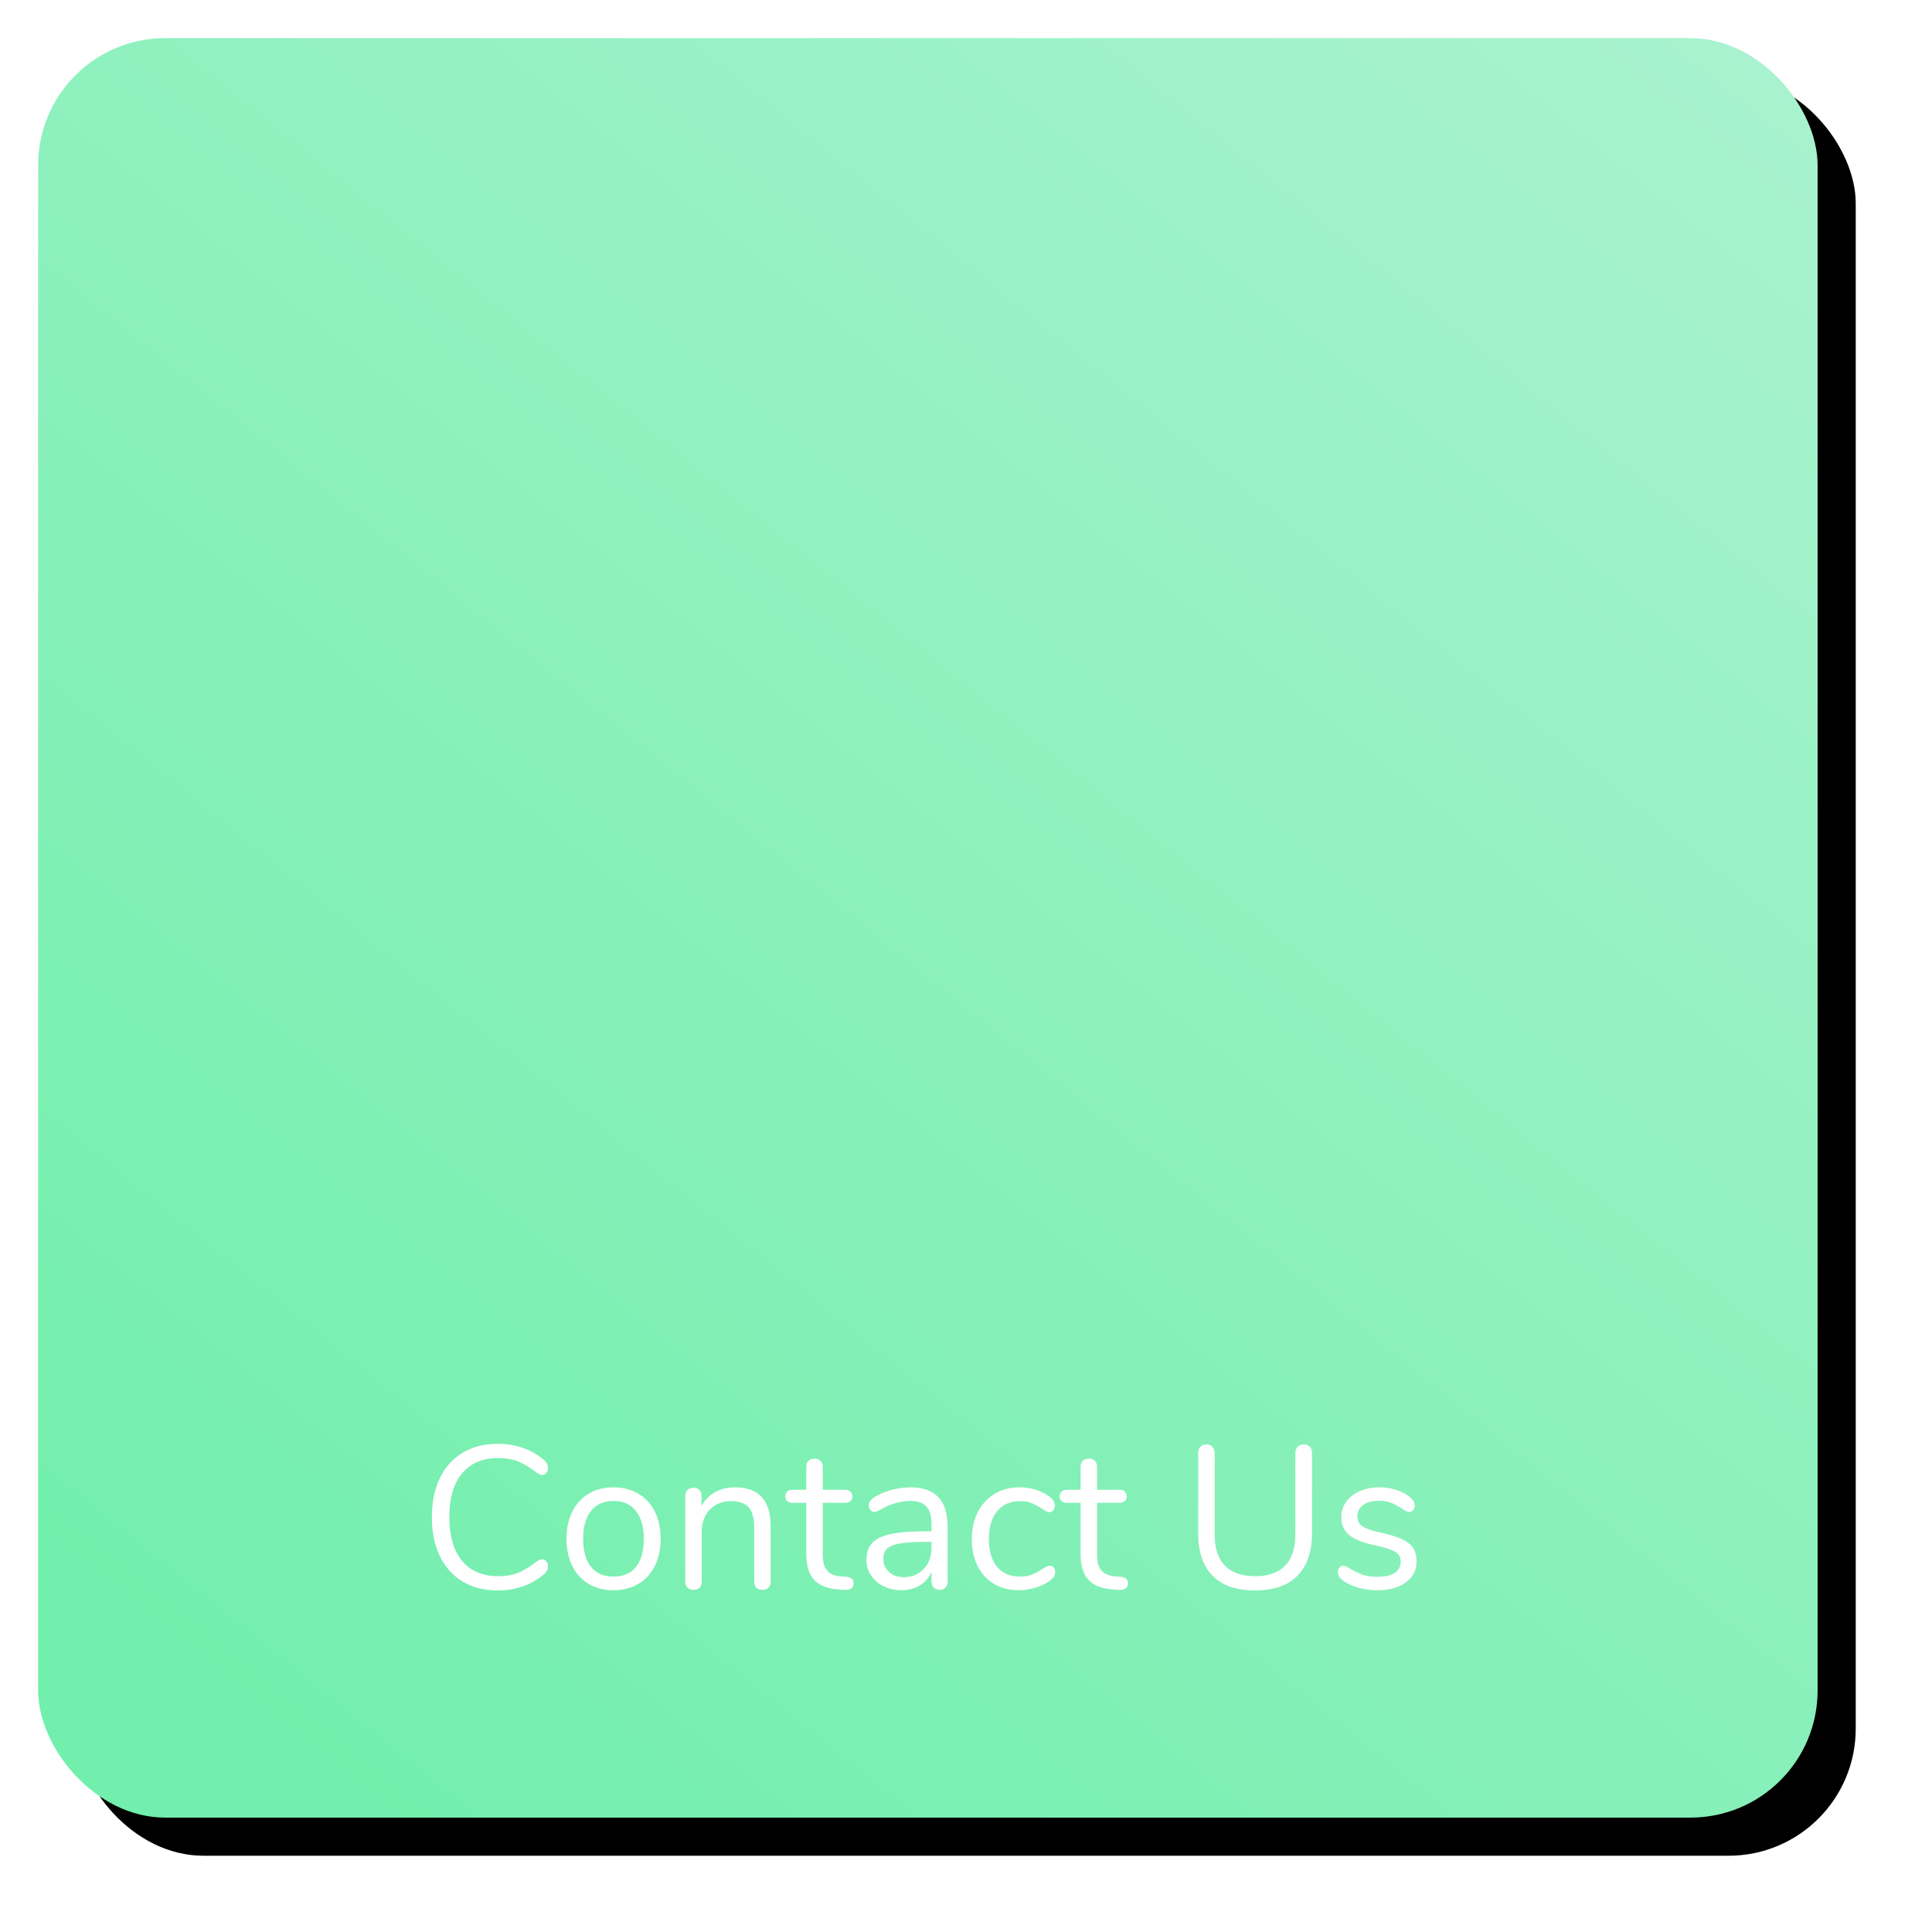 <?xml version="1.0" encoding="UTF-8"?>
<svg width="152px" height="152px" viewBox="0 0 152 152" version="1.1" xmlns="http://www.w3.org/2000/svg" xmlns:xlink="http://www.w3.org/1999/xlink">
    <!-- Generator: Sketch 49.3 (51167) - http://www.bohemiancoding.com/sketch -->
    <title>contact us</title>
    <desc>Created with Sketch.</desc>
    <defs>
        <linearGradient x1="110.895%" y1="-19.108%" x2="17.023%" y2="97.093%" id="linearGradient-1">
            <stop stop-color="#B4F3D6" offset="0%"></stop>
            <stop stop-color="#72EFAC" offset="100%"></stop>
        </linearGradient>
        <rect id="path-2" x="0" y="0" width="140" height="140" rx="10"></rect>
        <filter x="-5.4%" y="-5.4%" width="115.0%" height="115.0%" filterUnits="objectBoundingBox" id="filter-3">
            <feOffset dx="3" dy="3" in="SourceAlpha" result="shadowOffsetOuter1"></feOffset>
            <feGaussianBlur stdDeviation="3" in="shadowOffsetOuter1" result="shadowBlurOuter1"></feGaussianBlur>
            <feColorMatrix values="0 0 0 0 0.447   0 0 0 0 0.937   0 0 0 0 0.675  0 0 0 0.25 0" type="matrix" in="shadowBlurOuter1"></feColorMatrix>
        </filter>
    </defs>
    <g id="iOS-App" stroke="none" stroke-width="1" fill="none" fill-rule="evenodd">
        <g id="Settings" transform="translate(-201, -432)">
            <g id="contact-us" transform="translate(204, 435)">
                <g id="Rectangle-4-Copy-3">
                    <use fill="black" fill-opacity="1" filter="url(#filter-3)" xlink:href="#path-2"></use>
                    <use fill="url(#linearGradient-1)" fill-rule="evenodd" xlink:href="#path-2"></use>
                </g>
                <path d="M33.408,121.432 C32.629,120.968 32.029,120.301 31.608,119.432 C31.187,118.563 30.976,117.536 30.976,116.352 C30.976,115.179 31.187,114.157 31.608,113.288 C32.029,112.419 32.629,111.752 33.408,111.288 C34.187,110.824 35.109,110.592 36.176,110.592 C36.891,110.592 37.565,110.707 38.2,110.936 C38.835,111.165 39.387,111.493 39.856,111.92 C40.027,112.08 40.112,112.267 40.112,112.48 C40.112,112.629 40.069,112.76 39.984,112.872 C39.899,112.984 39.797,113.04 39.68,113.04 C39.552,113.04 39.397,112.981 39.216,112.864 C38.672,112.437 38.179,112.139 37.736,111.968 C37.293,111.797 36.784,111.712 36.208,111.712 C34.971,111.712 34.019,112.115 33.352,112.92 C32.685,113.725 32.352,114.869 32.352,116.352 C32.352,117.845 32.685,118.995 33.352,119.8 C34.019,120.605 34.971,121.008 36.208,121.008 C36.773,121.008 37.28,120.923 37.728,120.752 C38.176,120.581 38.672,120.283 39.216,119.856 C39.397,119.739 39.552,119.68 39.68,119.68 C39.797,119.68 39.899,119.733 39.984,119.84 C40.069,119.947 40.112,120.08 40.112,120.24 C40.112,120.453 40.027,120.64 39.856,120.8 C39.387,121.227 38.835,121.555 38.2,121.784 C37.565,122.013 36.891,122.128 36.176,122.128 C35.109,122.128 34.187,121.896 33.408,121.432 Z M43.32,121.616 C42.76,121.285 42.328,120.813 42.024,120.2 C41.72,119.587 41.568,118.875 41.568,118.064 C41.568,117.253 41.72,116.541 42.024,115.928 C42.328,115.315 42.76,114.843 43.32,114.512 C43.88,114.181 44.528,114.016 45.264,114.016 C46,114.016 46.651,114.181 47.216,114.512 C47.781,114.843 48.216,115.315 48.52,115.928 C48.824,116.541 48.976,117.253 48.976,118.064 C48.976,118.875 48.824,119.587 48.52,120.2 C48.216,120.813 47.781,121.285 47.216,121.616 C46.651,121.947 46,122.112 45.264,122.112 C44.528,122.112 43.88,121.947 43.32,121.616 Z M47.032,120.28 C47.443,119.773 47.648,119.035 47.648,118.064 C47.648,117.115 47.44,116.381 47.024,115.864 C46.608,115.347 46.021,115.088 45.264,115.088 C44.507,115.088 43.92,115.347 43.504,115.864 C43.088,116.381 42.88,117.115 42.88,118.064 C42.88,119.024 43.085,119.76 43.496,120.272 C43.907,120.784 44.496,121.04 45.264,121.04 C46.032,121.04 46.621,120.787 47.032,120.28 Z M57.632,117.104 L57.632,121.44 C57.632,121.643 57.576,121.8 57.464,121.912 C57.352,122.024 57.195,122.08 56.992,122.08 C56.789,122.08 56.629,122.024 56.512,121.912 C56.395,121.8 56.336,121.643 56.336,121.44 L56.336,117.184 C56.336,116.459 56.195,115.931 55.912,115.6 C55.629,115.269 55.179,115.104 54.56,115.104 C53.845,115.104 53.275,115.323 52.848,115.76 C52.421,116.197 52.208,116.789 52.208,117.536 L52.208,121.44 C52.208,121.643 52.152,121.8 52.04,121.912 C51.928,122.024 51.771,122.08 51.568,122.08 C51.365,122.08 51.205,122.024 51.088,121.912 C50.971,121.8 50.912,121.643 50.912,121.44 L50.912,114.688 C50.912,114.496 50.971,114.341 51.088,114.224 C51.205,114.107 51.365,114.048 51.568,114.048 C51.76,114.048 51.912,114.107 52.024,114.224 C52.136,114.341 52.192,114.491 52.192,114.672 L52.192,115.488 C52.448,115.008 52.805,114.643 53.264,114.392 C53.723,114.141 54.245,114.016 54.832,114.016 C56.699,114.016 57.632,115.045 57.632,117.104 Z M64.16,121.568 C64.16,121.749 64.093,121.885 63.96,121.976 C63.827,122.067 63.627,122.101 63.36,122.08 L62.928,122.048 C62.075,121.984 61.445,121.728 61.04,121.28 C60.635,120.832 60.432,120.155 60.432,119.248 L60.432,115.232 L59.36,115.232 C59.179,115.232 59.037,115.187 58.936,115.096 C58.835,115.005 58.784,114.885 58.784,114.736 C58.784,114.576 58.835,114.448 58.936,114.352 C59.037,114.256 59.179,114.208 59.36,114.208 L60.432,114.208 L60.432,112.4 C60.432,112.197 60.491,112.04 60.608,111.928 C60.725,111.816 60.885,111.76 61.088,111.76 C61.28,111.76 61.435,111.816 61.552,111.928 C61.669,112.04 61.728,112.197 61.728,112.4 L61.728,114.208 L63.504,114.208 C63.675,114.208 63.811,114.256 63.912,114.352 C64.013,114.448 64.064,114.576 64.064,114.736 C64.064,114.885 64.013,115.005 63.912,115.096 C63.811,115.187 63.675,115.232 63.504,115.232 L61.728,115.232 L61.728,119.312 C61.728,119.899 61.848,120.323 62.088,120.584 C62.328,120.845 62.688,120.992 63.168,121.024 L63.6,121.056 C63.973,121.088 64.16,121.259 64.16,121.568 Z M71.552,117.088 L71.552,121.44 C71.552,121.632 71.496,121.787 71.384,121.904 C71.272,122.021 71.12,122.08 70.928,122.08 C70.736,122.08 70.581,122.021 70.464,121.904 C70.347,121.787 70.288,121.632 70.288,121.44 L70.288,120.672 C70.085,121.131 69.776,121.485 69.36,121.736 C68.944,121.987 68.464,122.112 67.92,122.112 C67.419,122.112 66.957,122.011 66.536,121.808 C66.115,121.605 65.781,121.323 65.536,120.96 C65.291,120.597 65.168,120.197 65.168,119.76 C65.168,119.173 65.317,118.717 65.616,118.392 C65.915,118.067 66.405,117.832 67.088,117.688 C67.771,117.544 68.72,117.472 69.936,117.472 L70.288,117.472 L70.288,116.944 C70.288,116.304 70.157,115.835 69.896,115.536 C69.635,115.237 69.211,115.088 68.624,115.088 C67.899,115.088 67.163,115.285 66.416,115.68 C66.128,115.861 65.925,115.952 65.808,115.952 C65.68,115.952 65.573,115.904 65.488,115.808 C65.403,115.712 65.36,115.589 65.36,115.44 C65.36,115.291 65.405,115.16 65.496,115.048 C65.587,114.936 65.733,114.821 65.936,114.704 C66.309,114.491 66.733,114.323 67.208,114.2 C67.683,114.077 68.155,114.016 68.624,114.016 C70.576,114.016 71.552,115.04 71.552,117.088 Z M69.672,120.44 C70.083,120.008 70.288,119.451 70.288,118.768 L70.288,118.304 L70,118.304 C69.061,118.304 68.347,118.344 67.856,118.424 C67.365,118.504 67.016,118.637 66.808,118.824 C66.6,119.011 66.496,119.285 66.496,119.648 C66.496,120.064 66.648,120.408 66.952,120.68 C67.256,120.952 67.637,121.088 68.096,121.088 C68.736,121.088 69.261,120.872 69.672,120.44 Z M75.208,121.616 C74.648,121.285 74.216,120.816 73.912,120.208 C73.608,119.6 73.456,118.896 73.456,118.096 C73.456,117.296 73.613,116.587 73.928,115.968 C74.243,115.349 74.683,114.869 75.248,114.528 C75.813,114.187 76.464,114.016 77.2,114.016 C77.605,114.016 78.008,114.072 78.408,114.184 C78.808,114.296 79.157,114.459 79.456,114.672 C79.648,114.8 79.784,114.925 79.864,115.048 C79.944,115.171 79.984,115.307 79.984,115.456 C79.984,115.605 79.944,115.728 79.864,115.824 C79.784,115.92 79.68,115.968 79.552,115.968 C79.477,115.968 79.397,115.947 79.312,115.904 C79.227,115.861 79.155,115.819 79.096,115.776 C79.037,115.733 78.997,115.707 78.976,115.696 C78.699,115.515 78.435,115.371 78.184,115.264 C77.933,115.157 77.627,115.104 77.264,115.104 C76.485,115.104 75.88,115.368 75.448,115.896 C75.016,116.424 74.8,117.157 74.8,118.096 C74.8,119.035 75.016,119.76 75.448,120.272 C75.88,120.784 76.485,121.04 77.264,121.04 C77.627,121.04 77.939,120.987 78.2,120.88 C78.461,120.773 78.725,120.629 78.992,120.448 C79.109,120.373 79.221,120.309 79.328,120.256 C79.435,120.203 79.525,120.176 79.6,120.176 C79.717,120.176 79.816,120.224 79.896,120.32 C79.976,120.416 80.016,120.539 80.016,120.688 C80.016,120.827 79.979,120.952 79.904,121.064 C79.829,121.176 79.691,121.301 79.488,121.44 C79.189,121.643 78.829,121.805 78.408,121.928 C77.987,122.051 77.563,122.112 77.136,122.112 C76.411,122.112 75.768,121.947 75.208,121.616 Z M85.744,121.568 C85.744,121.749 85.677,121.885 85.544,121.976 C85.411,122.067 85.211,122.101 84.944,122.08 L84.512,122.048 C83.659,121.984 83.029,121.728 82.624,121.28 C82.219,120.832 82.016,120.155 82.016,119.248 L82.016,115.232 L80.944,115.232 C80.763,115.232 80.621,115.187 80.52,115.096 C80.419,115.005 80.368,114.885 80.368,114.736 C80.368,114.576 80.419,114.448 80.52,114.352 C80.621,114.256 80.763,114.208 80.944,114.208 L82.016,114.208 L82.016,112.4 C82.016,112.197 82.075,112.04 82.192,111.928 C82.309,111.816 82.469,111.76 82.672,111.76 C82.864,111.76 83.019,111.816 83.136,111.928 C83.253,112.04 83.312,112.197 83.312,112.4 L83.312,114.208 L85.088,114.208 C85.259,114.208 85.395,114.256 85.496,114.352 C85.597,114.448 85.648,114.576 85.648,114.736 C85.648,114.885 85.597,115.005 85.496,115.096 C85.395,115.187 85.259,115.232 85.088,115.232 L83.312,115.232 L83.312,119.312 C83.312,119.899 83.432,120.323 83.672,120.584 C83.912,120.845 84.272,120.992 84.752,121.024 L85.184,121.056 C85.557,121.088 85.744,121.259 85.744,121.568 Z M92.4,120.976 C91.643,120.208 91.264,119.077 91.264,117.584 L91.264,111.312 C91.264,111.109 91.323,110.947 91.44,110.824 C91.557,110.701 91.717,110.64 91.92,110.64 C92.112,110.64 92.267,110.701 92.384,110.824 C92.501,110.947 92.56,111.109 92.56,111.312 L92.56,117.696 C92.56,118.795 92.829,119.621 93.368,120.176 C93.907,120.731 94.699,121.008 95.744,121.008 C96.789,121.008 97.579,120.731 98.112,120.176 C98.645,119.621 98.912,118.795 98.912,117.696 L98.912,111.312 C98.912,111.109 98.973,110.947 99.096,110.824 C99.219,110.701 99.376,110.64 99.568,110.64 C99.771,110.64 99.931,110.701 100.048,110.824 C100.165,110.947 100.224,111.109 100.224,111.312 L100.224,117.584 C100.224,119.067 99.843,120.195 99.08,120.968 C98.317,121.741 97.205,122.128 95.744,122.128 C94.272,122.128 93.157,121.744 92.4,120.976 Z M103.96,121.936 C103.517,121.819 103.125,121.653 102.784,121.44 C102.592,121.312 102.456,121.192 102.376,121.08 C102.296,120.968 102.256,120.832 102.256,120.672 C102.256,120.533 102.296,120.419 102.376,120.328 C102.456,120.237 102.56,120.192 102.688,120.192 C102.816,120.192 103.003,120.272 103.248,120.432 C103.568,120.624 103.885,120.776 104.2,120.888 C104.515,121 104.907,121.056 105.376,121.056 C105.952,121.056 106.4,120.955 106.72,120.752 C107.04,120.549 107.2,120.256 107.2,119.872 C107.2,119.637 107.141,119.448 107.024,119.304 C106.907,119.16 106.704,119.032 106.416,118.92 C106.128,118.808 105.707,118.693 105.152,118.576 C104.213,118.373 103.541,118.101 103.136,117.76 C102.731,117.419 102.528,116.955 102.528,116.368 C102.528,115.909 102.656,115.504 102.912,115.152 C103.168,114.8 103.523,114.523 103.976,114.32 C104.429,114.117 104.944,114.016 105.52,114.016 C105.936,114.016 106.339,114.072 106.728,114.184 C107.117,114.296 107.461,114.453 107.76,114.656 C108.123,114.912 108.304,115.179 108.304,115.456 C108.304,115.595 108.261,115.712 108.176,115.808 C108.091,115.904 107.989,115.952 107.872,115.952 C107.744,115.952 107.552,115.861 107.296,115.68 C106.997,115.488 106.715,115.339 106.448,115.232 C106.181,115.125 105.851,115.072 105.456,115.072 C104.955,115.072 104.552,115.184 104.248,115.408 C103.944,115.632 103.792,115.931 103.792,116.304 C103.792,116.539 103.848,116.728 103.96,116.872 C104.072,117.016 104.259,117.144 104.52,117.256 C104.781,117.368 105.157,117.477 105.648,117.584 C106.373,117.744 106.936,117.92 107.336,118.112 C107.736,118.304 108.021,118.539 108.192,118.816 C108.363,119.093 108.448,119.445 108.448,119.872 C108.448,120.544 108.165,121.085 107.6,121.496 C107.035,121.907 106.288,122.112 105.36,122.112 C104.869,122.112 104.403,122.053 103.96,121.936 Z" id="Contact-Us" fill="#FFFFFF"></path>
            </g>
        </g>
    </g>
</svg>